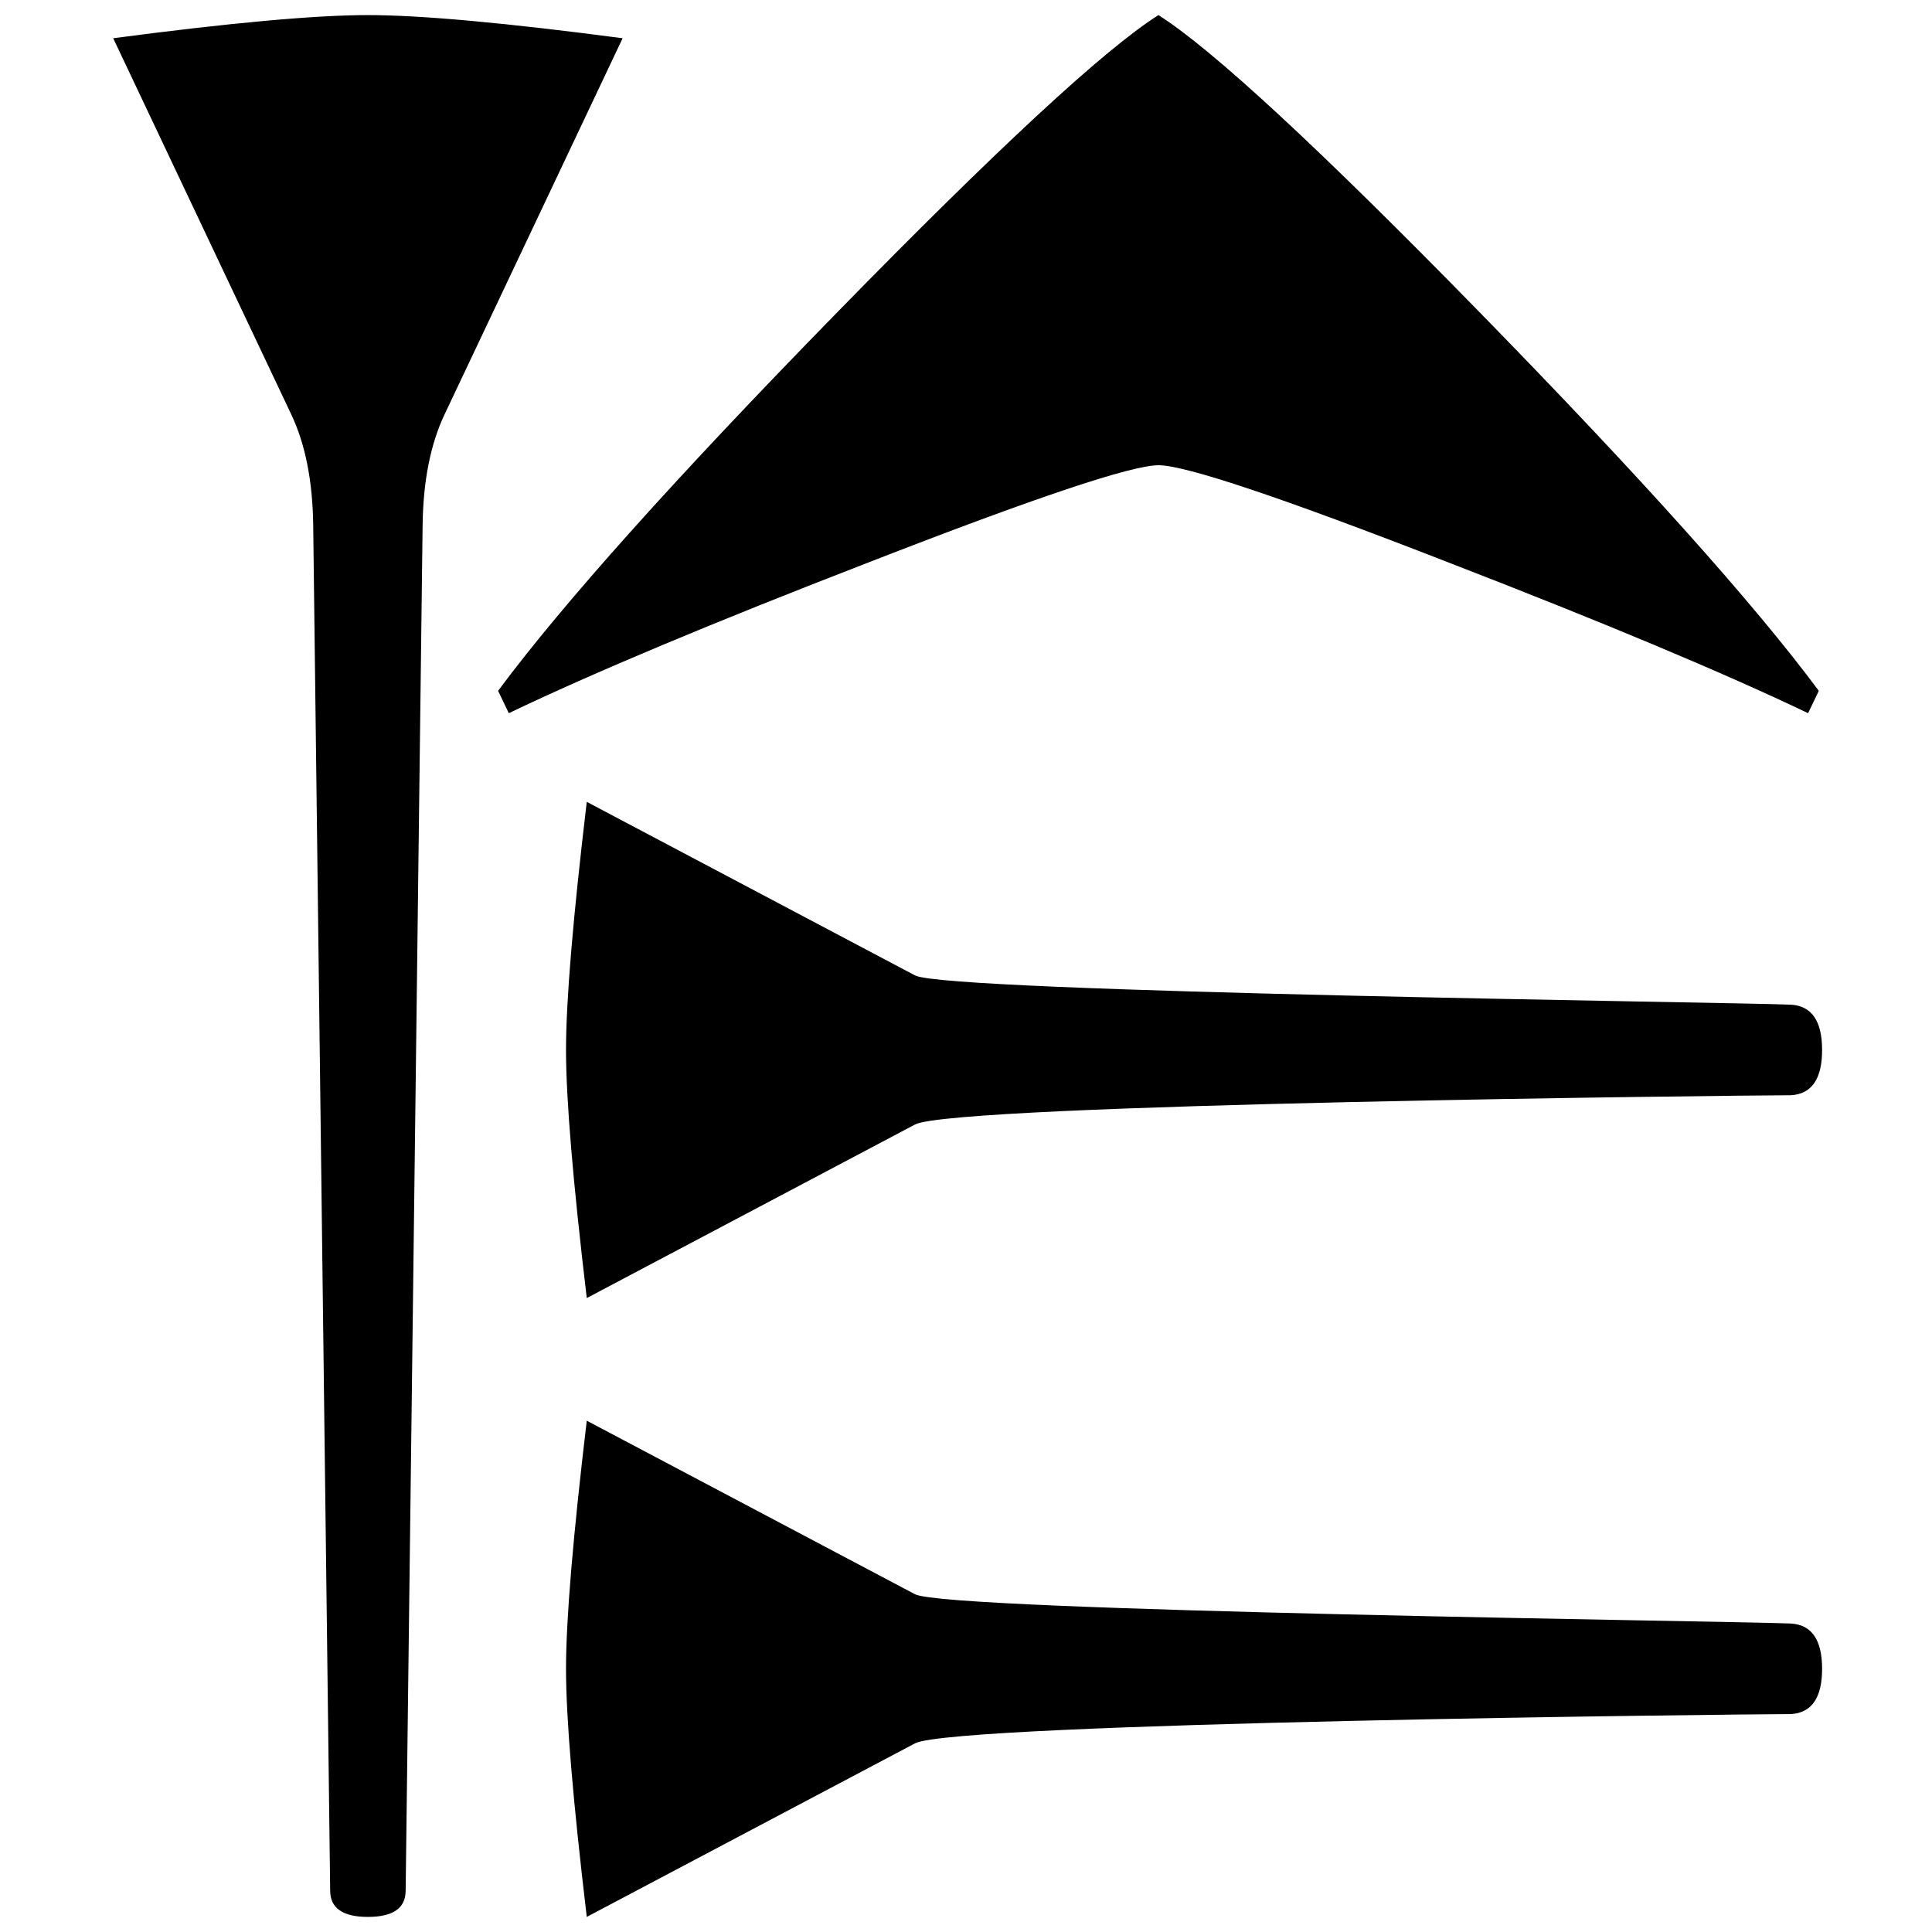 <svg xmlns="http://www.w3.org/2000/svg" height="2048" width="2048" viewBox="-10 0 2048 2048">
   <path d="M1921.5 1769c0 30.667-11 46.667-33 48-53.018.089-886.282 8.974-928.5 31l-348 184c-14.667-123.333-22-211-22-263s7.333-139.667 22-263l348 184c34 18 867.167 28.333 928.5 31 22 1.333 33 17.333 33 48zM1921.5 1113c0 30.667-11 46.667-33 48-53.018.089-886.282 8.974-928.5 31l-348 184c-14.667-123.333-22-211-22-263s7.333-139.667 22-263l348 184c34 18 867.167 28.333 928.5 31 22 1.333 33 17.333 33 48zM420 2004.116c0 18.59-13.332 27.884-39.998 27.884-26.669 0-40.003-9.294-40.003-27.884L322.001 555.832c-.668-46.101-8.335-84.767-23.002-115.998L110 40.539C233.999 24.18 324 16 380.002 16 435.999 16 525.999 24.178 650 40.534L461 439.831c-14.665 31.233-22.333 69.898-23 115.997zM529.346 756L518 732.31c68.662-92.5 188.238-225.985 358.728-400.457C1047.218 157.383 1160.976 52.097 1218 16c57.024 36.097 170.782 141.382 341.271 315.853C1729.761 506.325 1849.34 639.81 1918 732.31L1906.654 756c-89.61-42.865-217.041-96.26-382.294-160.183-175.728-68.435-277.847-102.651-306.36-102.651-28.513 0-130.632 34.216-306.36 102.651C746.388 659.74 618.957 713.134 529.347 756zM2373.576 722c-42.24-134.314-82.744-269.204-126.116-403.142-13.132-42.68-42.945-75.966-74.124-106.444-44.402-46.468-89.841-92.02-133.59-139.066-11.092-28.34 33.249-72.796 60.253-51.975 58.369 55.912 115.808 112.84 174.774 168.098 52.776 40.414 119.856 51.22 181.314 72.52L2744 351.537c-79.24 100.053-159.541 200.885-259.978 280.82-36.256 30.562-73.21 60.286-110.446 89.643z" />
</svg>